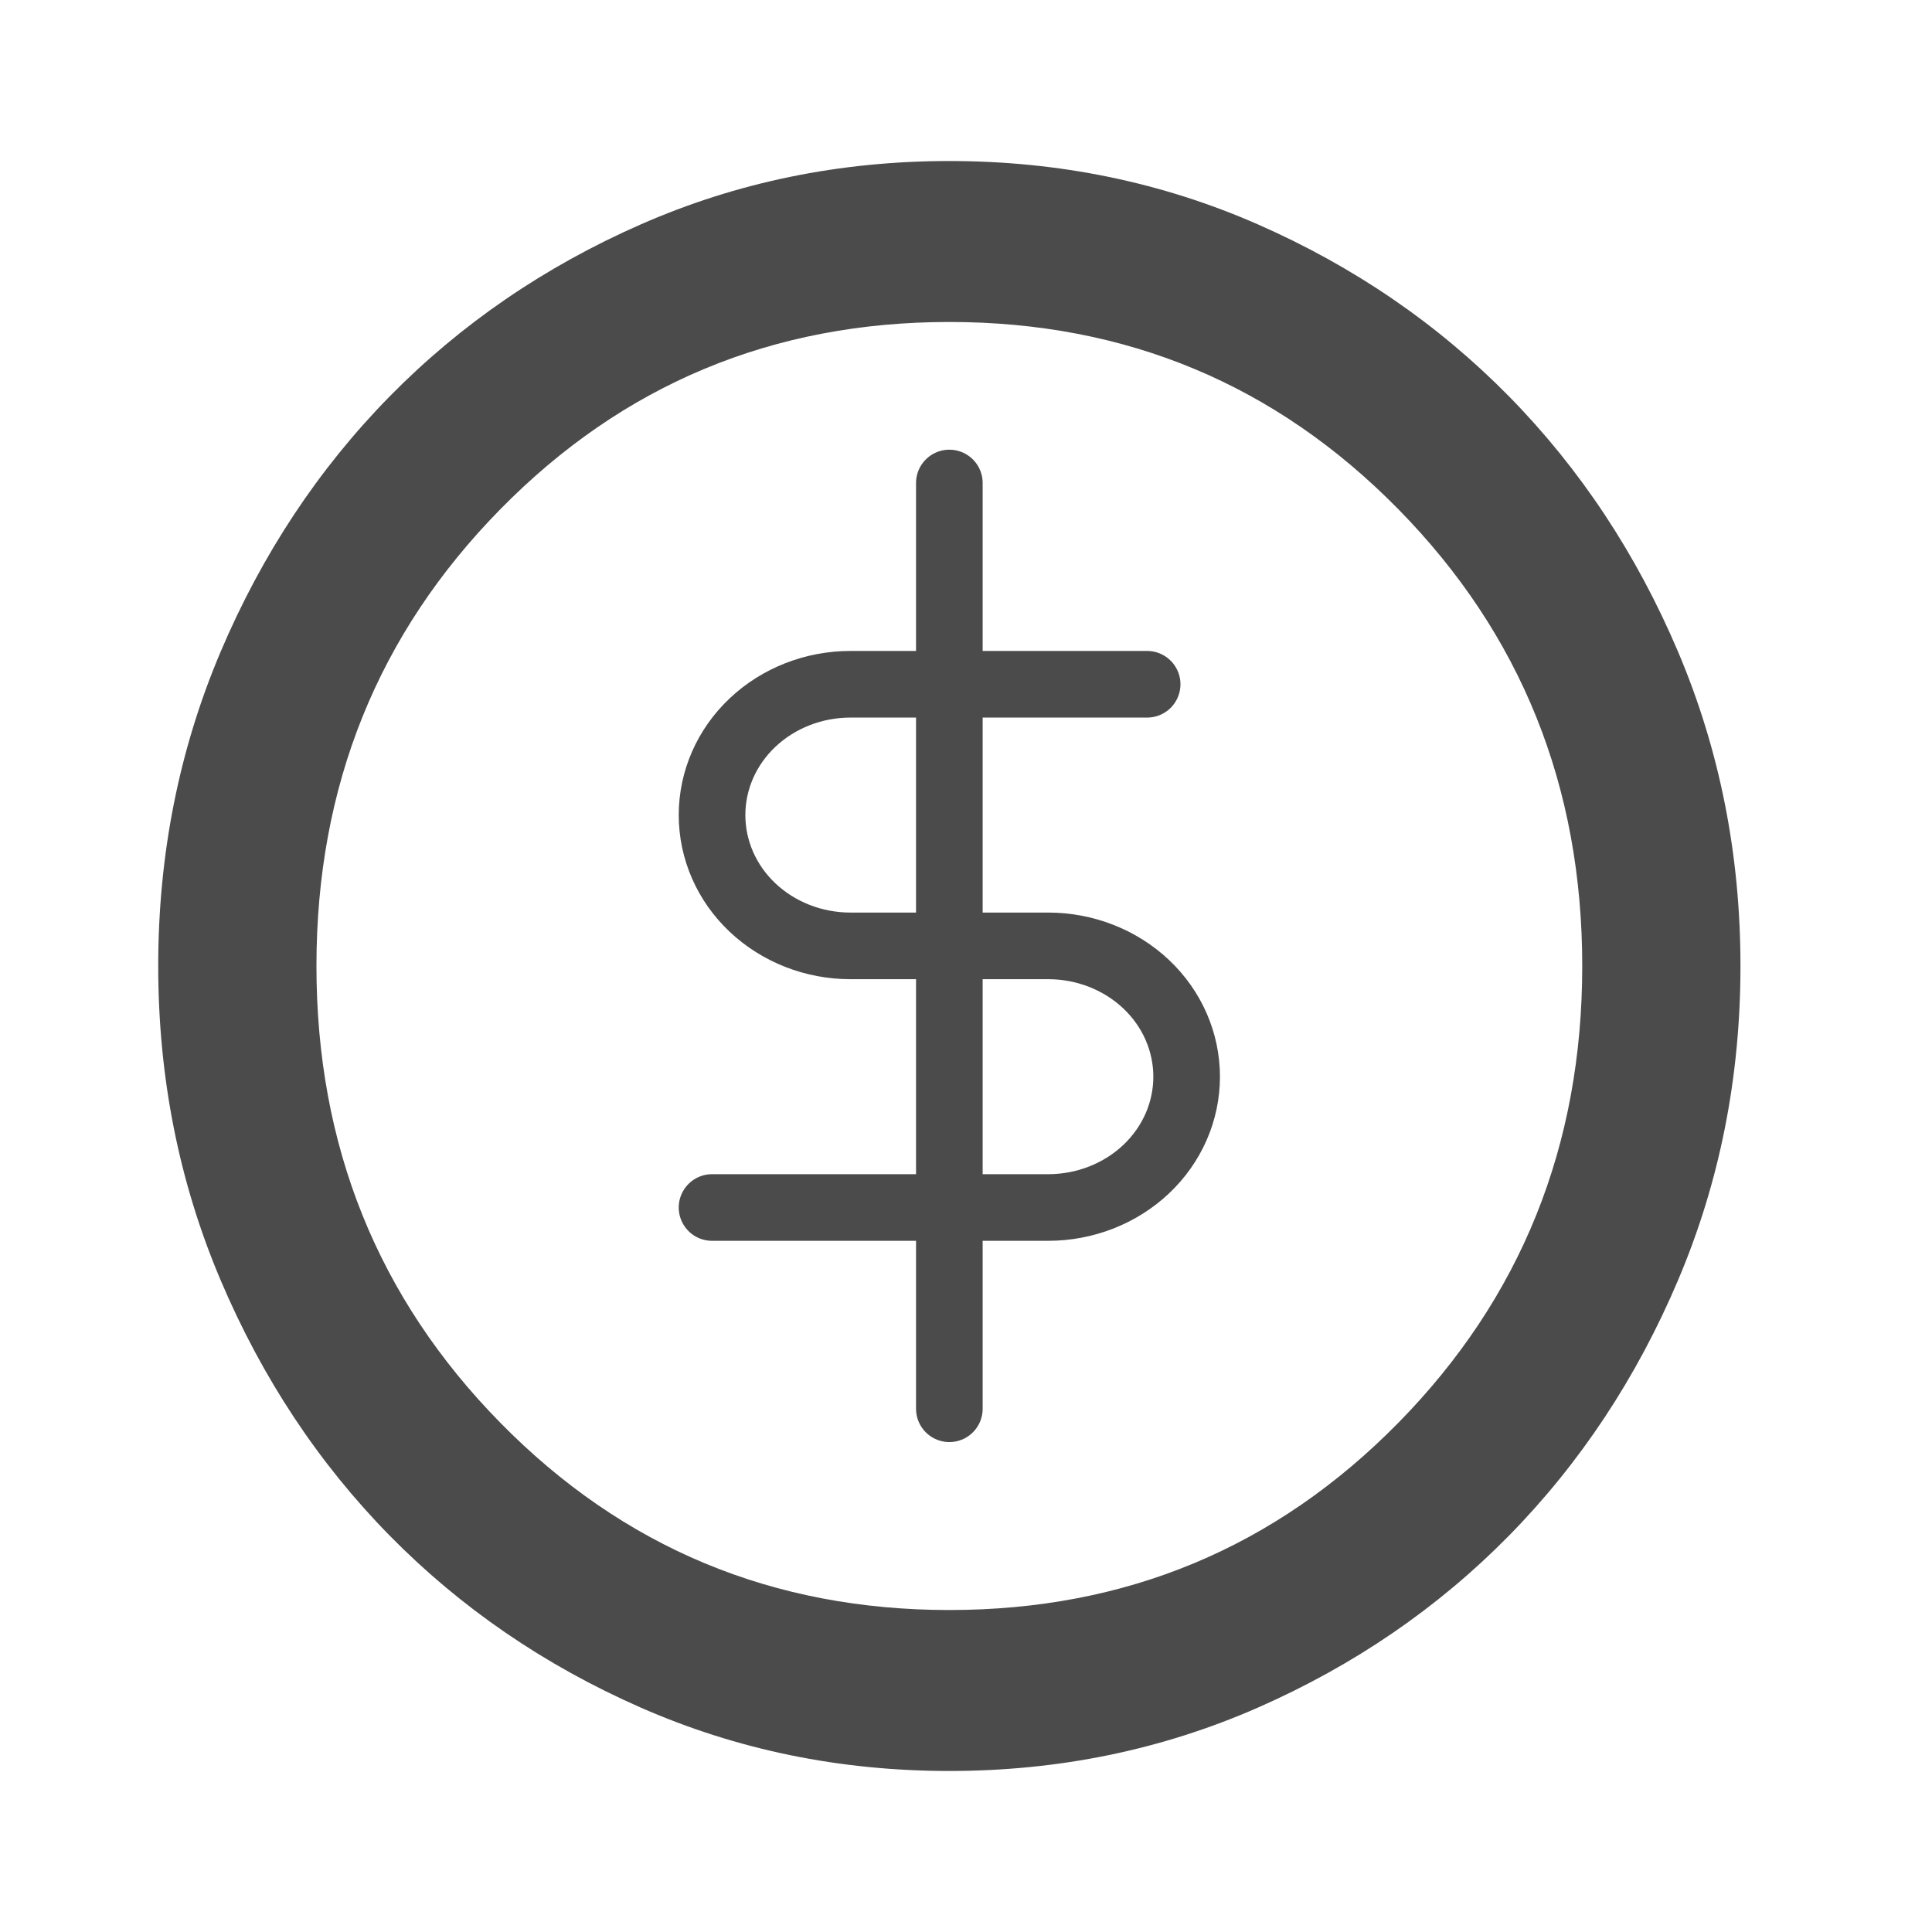 <svg width="29" height="29" viewBox="0 0 29 29" fill="none" xmlns="http://www.w3.org/2000/svg">
<path d="M14.25 26.583C12.607 26.583 11.063 26.266 9.619 25.632C8.174 24.997 6.917 24.136 5.848 23.049C4.78 21.961 3.934 20.683 3.31 19.212C2.687 17.742 2.375 16.172 2.375 14.5C2.375 12.829 2.687 11.258 3.31 9.787C3.934 8.317 4.78 7.039 5.848 5.951C6.917 4.864 8.174 4.003 9.619 3.368C11.063 2.734 12.607 2.417 14.25 2.417C15.893 2.417 17.436 2.734 18.881 3.368C20.326 4.003 21.583 4.864 22.652 5.951C23.72 7.039 24.566 8.317 25.19 9.787C25.813 11.258 26.125 12.829 26.125 14.5C26.125 16.172 25.813 17.742 25.19 19.212C24.566 20.683 23.72 21.961 22.652 23.049C21.583 24.136 20.326 24.997 18.881 25.632C17.436 26.266 15.893 26.583 14.25 26.583ZM14.25 24.167C16.902 24.167 19.148 23.23 20.989 21.357C22.83 19.484 23.75 17.199 23.75 14.5C23.75 11.801 22.83 9.516 20.989 7.643C19.148 5.77 16.902 4.833 14.25 4.833C11.598 4.833 9.352 5.77 7.511 7.643C5.67 9.516 4.75 11.801 4.75 14.5C4.75 17.199 5.67 19.484 7.511 21.357C9.352 23.23 11.598 24.167 14.25 24.167Z" fill="#4B4B4B"/>
<path d="M14.25 7.25V21.146" stroke="#4B4B4B" stroke-linecap="round" stroke-linejoin="round"/>
<path d="M17.219 10.271H12.766C12.214 10.271 11.686 10.478 11.296 10.846C10.906 11.214 10.688 11.714 10.688 12.234C10.688 12.755 10.906 13.255 11.296 13.623C11.686 13.991 12.214 14.198 12.766 14.198H15.734C16.285 14.198 16.814 14.405 17.204 14.773C17.594 15.141 17.812 15.641 17.812 16.162C17.812 16.682 17.594 17.182 17.204 17.55C16.814 17.918 16.285 18.125 15.734 18.125H10.688" stroke="#4B4B4B" stroke-linecap="round" stroke-linejoin="round"/>
</svg>
